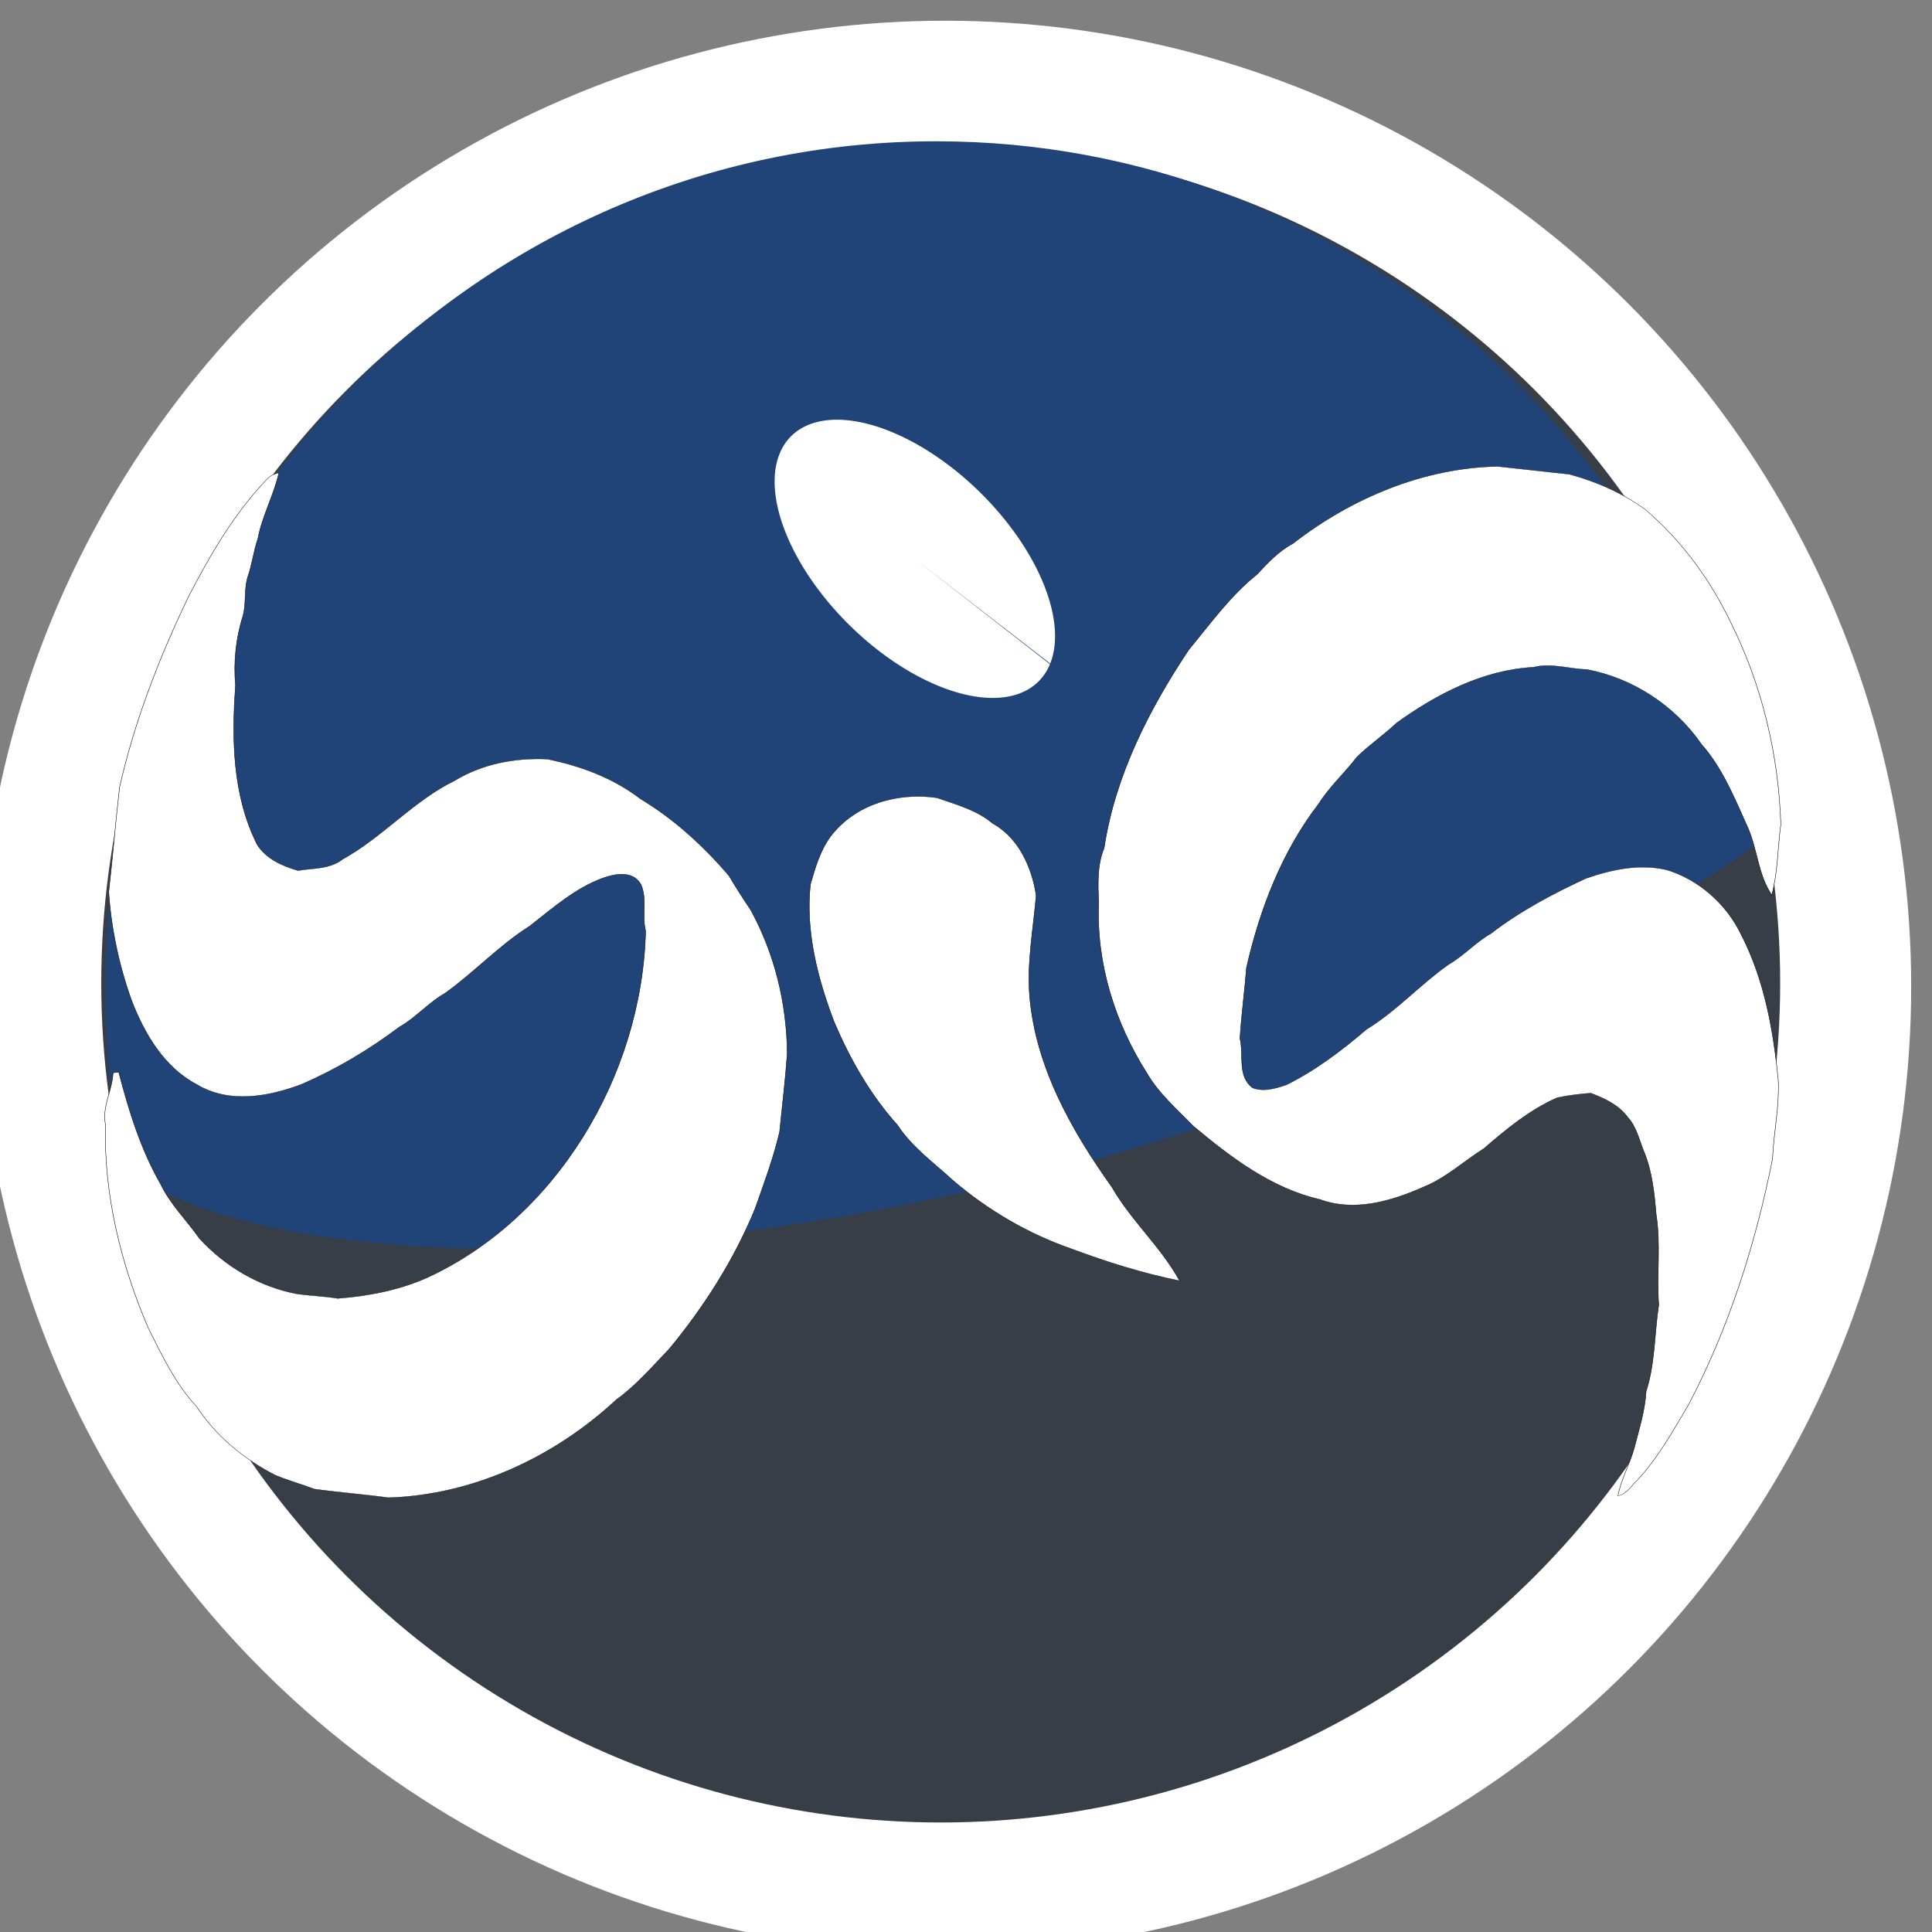 <?xml version="1.0" encoding="UTF-8" standalone="no"?>
<svg
   xmlns:dc="http://purl.org/dc/elements/1.1/"
   xmlns:cc="http://creativecommons.org/ns#"
   xmlns:rdf="http://www.w3.org/1999/02/22-rdf-syntax-ns#"
   xmlns:svg="http://www.w3.org/2000/svg"
   xmlns="http://www.w3.org/2000/svg"
   xmlns:xlink="http://www.w3.org/1999/xlink"
   xmlns:sodipodi="http://sodipodi.sourceforge.net/DTD/sodipodi-0.dtd"
   xmlns:inkscape="http://www.inkscape.org/namespaces/inkscape"
   height="22"
   width="22"
   version="1.1"
   id="svg41"
   sodipodi:docname="big-logo.svg"
   inkscape:version="0.92.4 (5da689c313, 2019-01-14)">
  <rect width="100%" height="100%" fill="#808080" stroke="none"/>
  <defs
     id="defs45" />
  <sodipodi:namedview
     pagecolor="#ffffff"
     bordercolor="#666666"
     borderopacity="1"
     objecttolerance="10"
     gridtolerance="10"
     guidetolerance="10"
     inkscape:pageopacity="0"
     inkscape:pageshadow="2"
     inkscape:window-width="1366"
     inkscape:window-height="699"
     id="namedview43"
     showgrid="false"
     inkscape:zoom="4.9166667"
     inkscape:cx="34.406731"
     inkscape:cy="34.325089"
     inkscape:window-x="0"
     inkscape:window-y="0"
     inkscape:window-maximized="1"
     inkscape:current-layer="svg41" />
  <linearGradient
     id="c"
     gradientUnits="userSpaceOnUse"
     x1="10"
     x2="34"
     xlink:href="#a"
     y1="10"
     y2="34"
     gradientTransform="matrix(2.5,0,0,2.5,4,2)" />
  <linearGradient
     id="d"
     gradientUnits="userSpaceOnUse"
     x2="0"
     y1="20"
     y2="44"
     gradientTransform="matrix(2.5,0,0,2.5,4,2)">
    <stop
       offset="0"
       stop-color="#eff0f1"
       id="stop3" />
    <stop
       offset="1"
       stop-color="#bdc3c7"
       id="stop5" />
  </linearGradient>
  <linearGradient
     id="a"
     gradientTransform="translate(384.57,500.8)"
     gradientUnits="userSpaceOnUse"
     x1="10"
     x2="15"
     y1="36"
     y2="41">
    <stop
       offset="0"
       stop-color="#292c2f"
       id="stop8" />
    <stop
       offset="1"
       stop-opacity="0"
       id="stop10" />
  </linearGradient>
  <linearGradient
     id="e"
     gradientTransform="matrix(2.5,0,0,2.5,39.25,4.5)"
     gradientUnits="userSpaceOnUse"
     x1="9.905"
     x2="14.905"
     xlink:href="#a"
     y1="36"
     y2="41" />
  <linearGradient
     id="b"
     gradientTransform="matrix(1,0,0,1.083,384.57,492.96)"
     gradientUnits="userSpaceOnUse"
     x1="25.07"
     x2="25"
     y1="33.844"
     y2="10">
    <stop
       offset="0"
       stop-color="#73ba25"
       id="stop14" />
    <stop
       offset="1"
       stop-color="#96cb5c"
       id="stop16" />
  </linearGradient>
  <path
     style="opacity:1;fill:#ffffff;fill-opacity:1;stroke:#ffa900;stroke-width:0.061;stroke-miterlimit:4;stroke-dasharray:none;stroke-dashoffset:4.006;stroke-opacity:0"
     id="path1239-5-3"
     sodipodi:type="arc"
     sodipodi:cx="-1.2161366"
     sodipodi:cy="11.434418"
     sodipodi:rx="1.091813"
     sodipodi:ry="0.63716209"
     sodipodi:start="0"
     sodipodi:end="6.2760469"
     d="m -0.124,11.434 a 1.092,0.637 0 0 1 -1.09,0.637 1.092,0.637 0 0 1 -1.094,-0.635 1.092,0.637 0 0 1 1.086,-0.639 1.092,0.637 0 0 1 1.098,0.633 l -1.092,0.004 z"
     transform="matrix(0.606,-0.796,0.94,0.341,0,0)" />
  <circle
     style="fill:#ffffff;fill-opacity:1;stroke-width:0.04"
     id="path3835-79-3-7-3"
     cx="10.763"
     cy="11.236"
     inkscape:export-xdpi="96"
     inkscape:export-ydpi="96"
     inkscape:export-filename="/home/paulo/Imagens/walpaper.png"
     r="11" />
  <ellipse
     style="fill:#373e48;fill-opacity:1;stroke-width:0.035"
     id="path3835-79-3-7"
     cx="10.712"
     cy="11.195"
     inkscape:export-xdpi="96"
     inkscape:export-ydpi="96"
     inkscape:export-filename="/home/paulo/Imagens/walpaper.png"
     rx="9.559"
     ry="9.558" />
  <g
     id="g340-2-49-8-7"
     transform="matrix(0.19,0,0,-0.194,2.208,13.722)"
     inkscape:export-xdpi="96"
     inkscape:export-ydpi="96"
     style="fill:#214478;fill-opacity:1"
     inkscape:export-filename="/home/paulo/Imagens/walpaper.png">
    <path
       d="m 0,0 c 1.786,-0.65 3.807,-1.172 5.956,-1.559 4.304,-0.783 9.088,-1.065 14,-0.978 4.92,0.089 9.992,0.536 15.054,1.267 5.065,0.725 10.125,1.731 15.071,2.939 2.467,0.612 4.931,1.248 7.31,1.973 l 0.911,0.277 0.868,0.279 c 0.578,0.187 1.154,0.365 1.735,0.57 1.163,0.389 2.309,0.803 3.447,1.219 4.536,1.694 8.853,3.582 12.858,5.572 4.01,1.984 7.716,4.058 11.055,6.113 1.889,1.158 3.655,2.313 5.3,3.442 C 89.544,44.58 69.104,62.439 44.491,62.439 16.99,62.439 -5.304,40.145 -5.304,12.644 -5.304,9.017 -4.913,5.481 -4.176,2.074 -3.087,1.314 -1.647,0.596 0,0"
       style="fill:#214478;fill-opacity:1;fill-rule:nonzero;stroke:none"
       id="path342-4-5-1-03"
       inkscape:connector-curvature="0" />
  </g>
  <g
     id="g4627"
     transform="matrix(0.204,0,0,0.205,35.142,-143.165)"
     inkscape:export-filename="/home/paulo/Imagens/walpaper.png"
     inkscape:export-xdpi="96"
     inkscape:export-ydpi="96"
     style="fill:#ffffff">
    <g
       transform="matrix(0.724,0,0,0.451,-5.288,662.849)"
       id="g1582-53-2-3"
       style="fill:#ffffff">
      <path
         style="fill:#ffffff;stroke:#000000;stroke-width:0.034"
         inkscape:connector-curvature="0"
         d="m -130.965,145.717 c 4.54,-5.639 10.084,-9.337 15.794,-9.522 1.866,0.324 3.705,0.647 5.543,0.971 2.061,0.878 4.095,2.311 5.85,4.345 2.786,3.79 5.014,8.644 6.602,13.959 2.396,7.673 3.677,16.27 3.844,24.822 -0.251,2.912 -0.223,5.87 -0.696,8.69 -1.058,-2.45 -1.114,-5.685 -1.866,-8.366 -1.003,-3.559 -1.95,-7.303 -3.565,-10.215 -2.089,-4.807 -5.32,-8.135 -8.83,-9.198 -1.365,-0.046 -2.73,-0.832 -4.095,-0.277 -3.872,0.323 -7.465,3.282 -10.585,6.887 -0.975,1.479 -2.089,2.681 -3.036,4.16 -0.947,1.988 -2.117,3.652 -2.953,5.778 -2.813,5.824 -4.54,12.942 -5.571,20.199 -0.139,2.912 -0.39,5.778 -0.501,8.69 0.306,2.034 -0.223,4.669 0.975,6.101 0.836,0.508 1.755,0.092 2.591,-0.37 2.228,-1.756 4.262,-4.206 6.184,-6.841 2.284,-2.219 4.123,-5.5 6.295,-7.95 1.198,-1.109 2.117,-2.773 3.287,-3.837 2.256,-2.773 4.763,-4.9 7.326,-6.795 1.978,-1.109 4.15,-1.849 6.24,-1.063 2.479,1.202 4.624,4.206 5.766,8.043 1.783,5.547 2.479,11.833 2.841,17.981 0.084,3.189 -0.362,6.379 -0.446,9.568 -1.309,10.493 -3.37,20.893 -6.49,30.322 -1.198,3.236 -2.34,6.517 -3.928,9.245 -0.474,0.693 -0.836,1.756 -1.504,1.941 0.251,-2.08 0.947,-3.975 1.281,-6.009 0.362,-2.265 0.808,-4.484 0.891,-6.841 0.696,-3.42 0.641,-7.118 0.975,-10.677 -0.167,-3.698 0.167,-7.442 -0.195,-11.093 -0.139,-2.589 -0.306,-5.269 -0.919,-7.673 -0.39,-1.479 -0.585,-3.143 -1.281,-4.345 -0.696,-1.525 -1.783,-2.311 -2.841,-2.958 -0.864,0.092 -1.727,0.277 -2.591,0.555 -2.089,1.479 -3.9,3.836 -5.627,6.24 -1.56,1.572 -2.953,3.652 -4.68,4.761 -2.479,1.756 -5.348,3.097 -7.995,1.525 -3.705,-1.34 -6.88,-5.177 -9.777,-9.06 -1.254,-2.08 -2.646,-3.975 -3.566,-6.517 -2.451,-6.148 -3.9,-13.497 -3.705,-20.893 -0.056,-2.265 -0.14,-4.668 0.418,-6.795 0.836,-8.875 3.454,-17.056 6.518,-24.406 1.671,-3.236 3.231,-6.702 5.265,-9.291 0.836,-1.433 1.671,-2.866 2.758,-3.79 z"
         id="path1007-5-5-7-8" />
      <path
         style="fill:#ffffff;stroke:#000000;stroke-width:0.034"
         inkscape:connector-curvature="0"
         d="m -210.103,137.859 c 0.251,-0.462 0.585,-0.74 0.975,-0.878 -0.39,2.773 -1.281,5.269 -1.616,8.089 -0.334,1.572 -0.446,3.189 -0.78,4.715 -0.306,1.572 -0.111,3.236 -0.362,4.761 -0.557,2.773 -0.752,5.732 -0.585,8.644 -0.306,6.61 -0.223,13.589 1.671,19.598 0.696,1.756 1.95,2.635 3.148,3.189 1.142,-0.324 2.423,-0.139 3.426,-1.387 3.092,-2.727 5.46,-7.211 8.663,-9.707 2.145,-2.08 4.68,-2.82 7.131,-2.635 2.563,0.832 5.07,2.311 7.187,4.9 2.591,2.496 4.847,5.778 6.825,9.476 0.529,1.433 1.086,2.82 1.671,4.206 1.838,5.362 2.786,11.509 2.813,17.703 -0.139,3.189 -0.39,6.425 -0.585,9.614 -0.474,3.236 -1.198,6.332 -1.894,9.476 -1.616,6.286 -3.928,12.064 -6.602,17.241 -1.309,2.172 -2.535,4.484 -4.067,6.24 -4.819,7.165 -11.114,11.787 -17.605,12.11 -1.894,-0.416 -3.816,-0.647 -5.71,-1.063 -1.003,-0.601 -2.033,-1.063 -3.008,-1.71 -2.396,-1.941 -4.568,-4.807 -6.073,-8.459 -1.616,-2.773 -2.646,-6.24 -3.705,-9.614 -2.117,-7.858 -3.454,-16.455 -3.315,-25.099 -0.279,-2.219 0.529,-4.206 0.585,-6.379 0.111,-0.046 0.334,-0.046 0.446,-0.046 0.78,4.761 1.699,9.522 3.231,13.774 0.752,2.496 2.006,4.437 2.981,6.656 2.006,3.513 4.652,5.963 7.521,6.841 1.059,0.231 2.089,0.277 3.148,0.555 2.284,-0.277 4.596,-0.971 6.741,-2.45 10,-7.211 16.713,-24.868 16.992,-42.802 -0.306,-1.895 0.139,-3.975 -0.362,-5.732 -0.613,-1.757 -1.978,-1.34 -2.953,-0.786 -2.117,1.248 -3.844,3.698 -5.627,5.916 -2.34,2.357 -4.234,5.639 -6.49,8.228 -1.281,1.156 -2.284,3.051 -3.566,4.206 -2.34,2.82 -4.847,5.177 -7.493,7.026 -2.591,1.572 -5.655,2.45 -8.162,0 -2.451,-2.08 -3.955,-6.101 -4.958,-10.215 -0.975,-4.299 -1.588,-8.875 -1.783,-13.451 0.306,-4.299 0.529,-8.597 0.836,-12.896 1.17,-8.228 3.092,-16.132 5.376,-23.666 1.643,-5.038 3.482,-10.077 5.933,-14.19 z"
         id="path1009-2-4-3-2" />
      <path
         style="fill:#ffffff;stroke:#000000;stroke-width:0.034"
         inkscape:connector-curvature="0"
         d="m -166.62,181.817 c 1.922,-4.068 5.237,-5.5 8.217,-4.807 1.476,0.832 3.064,1.479 4.29,3.143 2.006,1.756 3.036,5.362 3.371,8.875 -0.223,4.16 -0.724,8.32 -0.501,12.48 0.474,8.736 3.259,16.548 6.351,23.481 1.476,4.114 3.76,7.303 5.209,11.509 -2.841,-0.924 -5.627,-2.311 -8.329,-3.929 -3.343,-1.849 -6.463,-4.761 -9.164,-8.459 -1.476,-2.172 -3.148,-4.068 -4.262,-6.795 -2.089,-3.698 -3.649,-8.089 -4.875,-12.665 -1.281,-5.362 -2.228,-11.186 -1.838,-16.964 0.362,-2.034 0.752,-4.16 1.532,-5.87 z"
         id="path1013-6-83-9-1" />
    </g>
    <path
       transform="matrix(0.79,0.613,-0.383,0.924,0,0)"
       d="m 183.039,674.303 a 9.547,5.461 0 0 1 -9.53,5.461 9.547,5.461 0 0 1 -9.564,-5.441 9.547,5.461 0 0 1 9.496,-5.48 9.547,5.461 0 0 1 9.598,5.422 l -9.547,0.039 z"
       sodipodi:end="6.2760469"
       sodipodi:start="0"
       sodipodi:ry="5.4605856"
       sodipodi:rx="9.5470543"
       sodipodi:cy="674.30261"
       sodipodi:cx="173.49217"
       sodipodi:type="arc"
       id="path1239-5"
       style="opacity:1;fill:#ffffff;fill-opacity:1;stroke:#ffa900;stroke-width:0.528;stroke-miterlimit:4;stroke-dasharray:none;stroke-dashoffset:4.006;stroke-opacity:0" />
  </g>
</svg>
